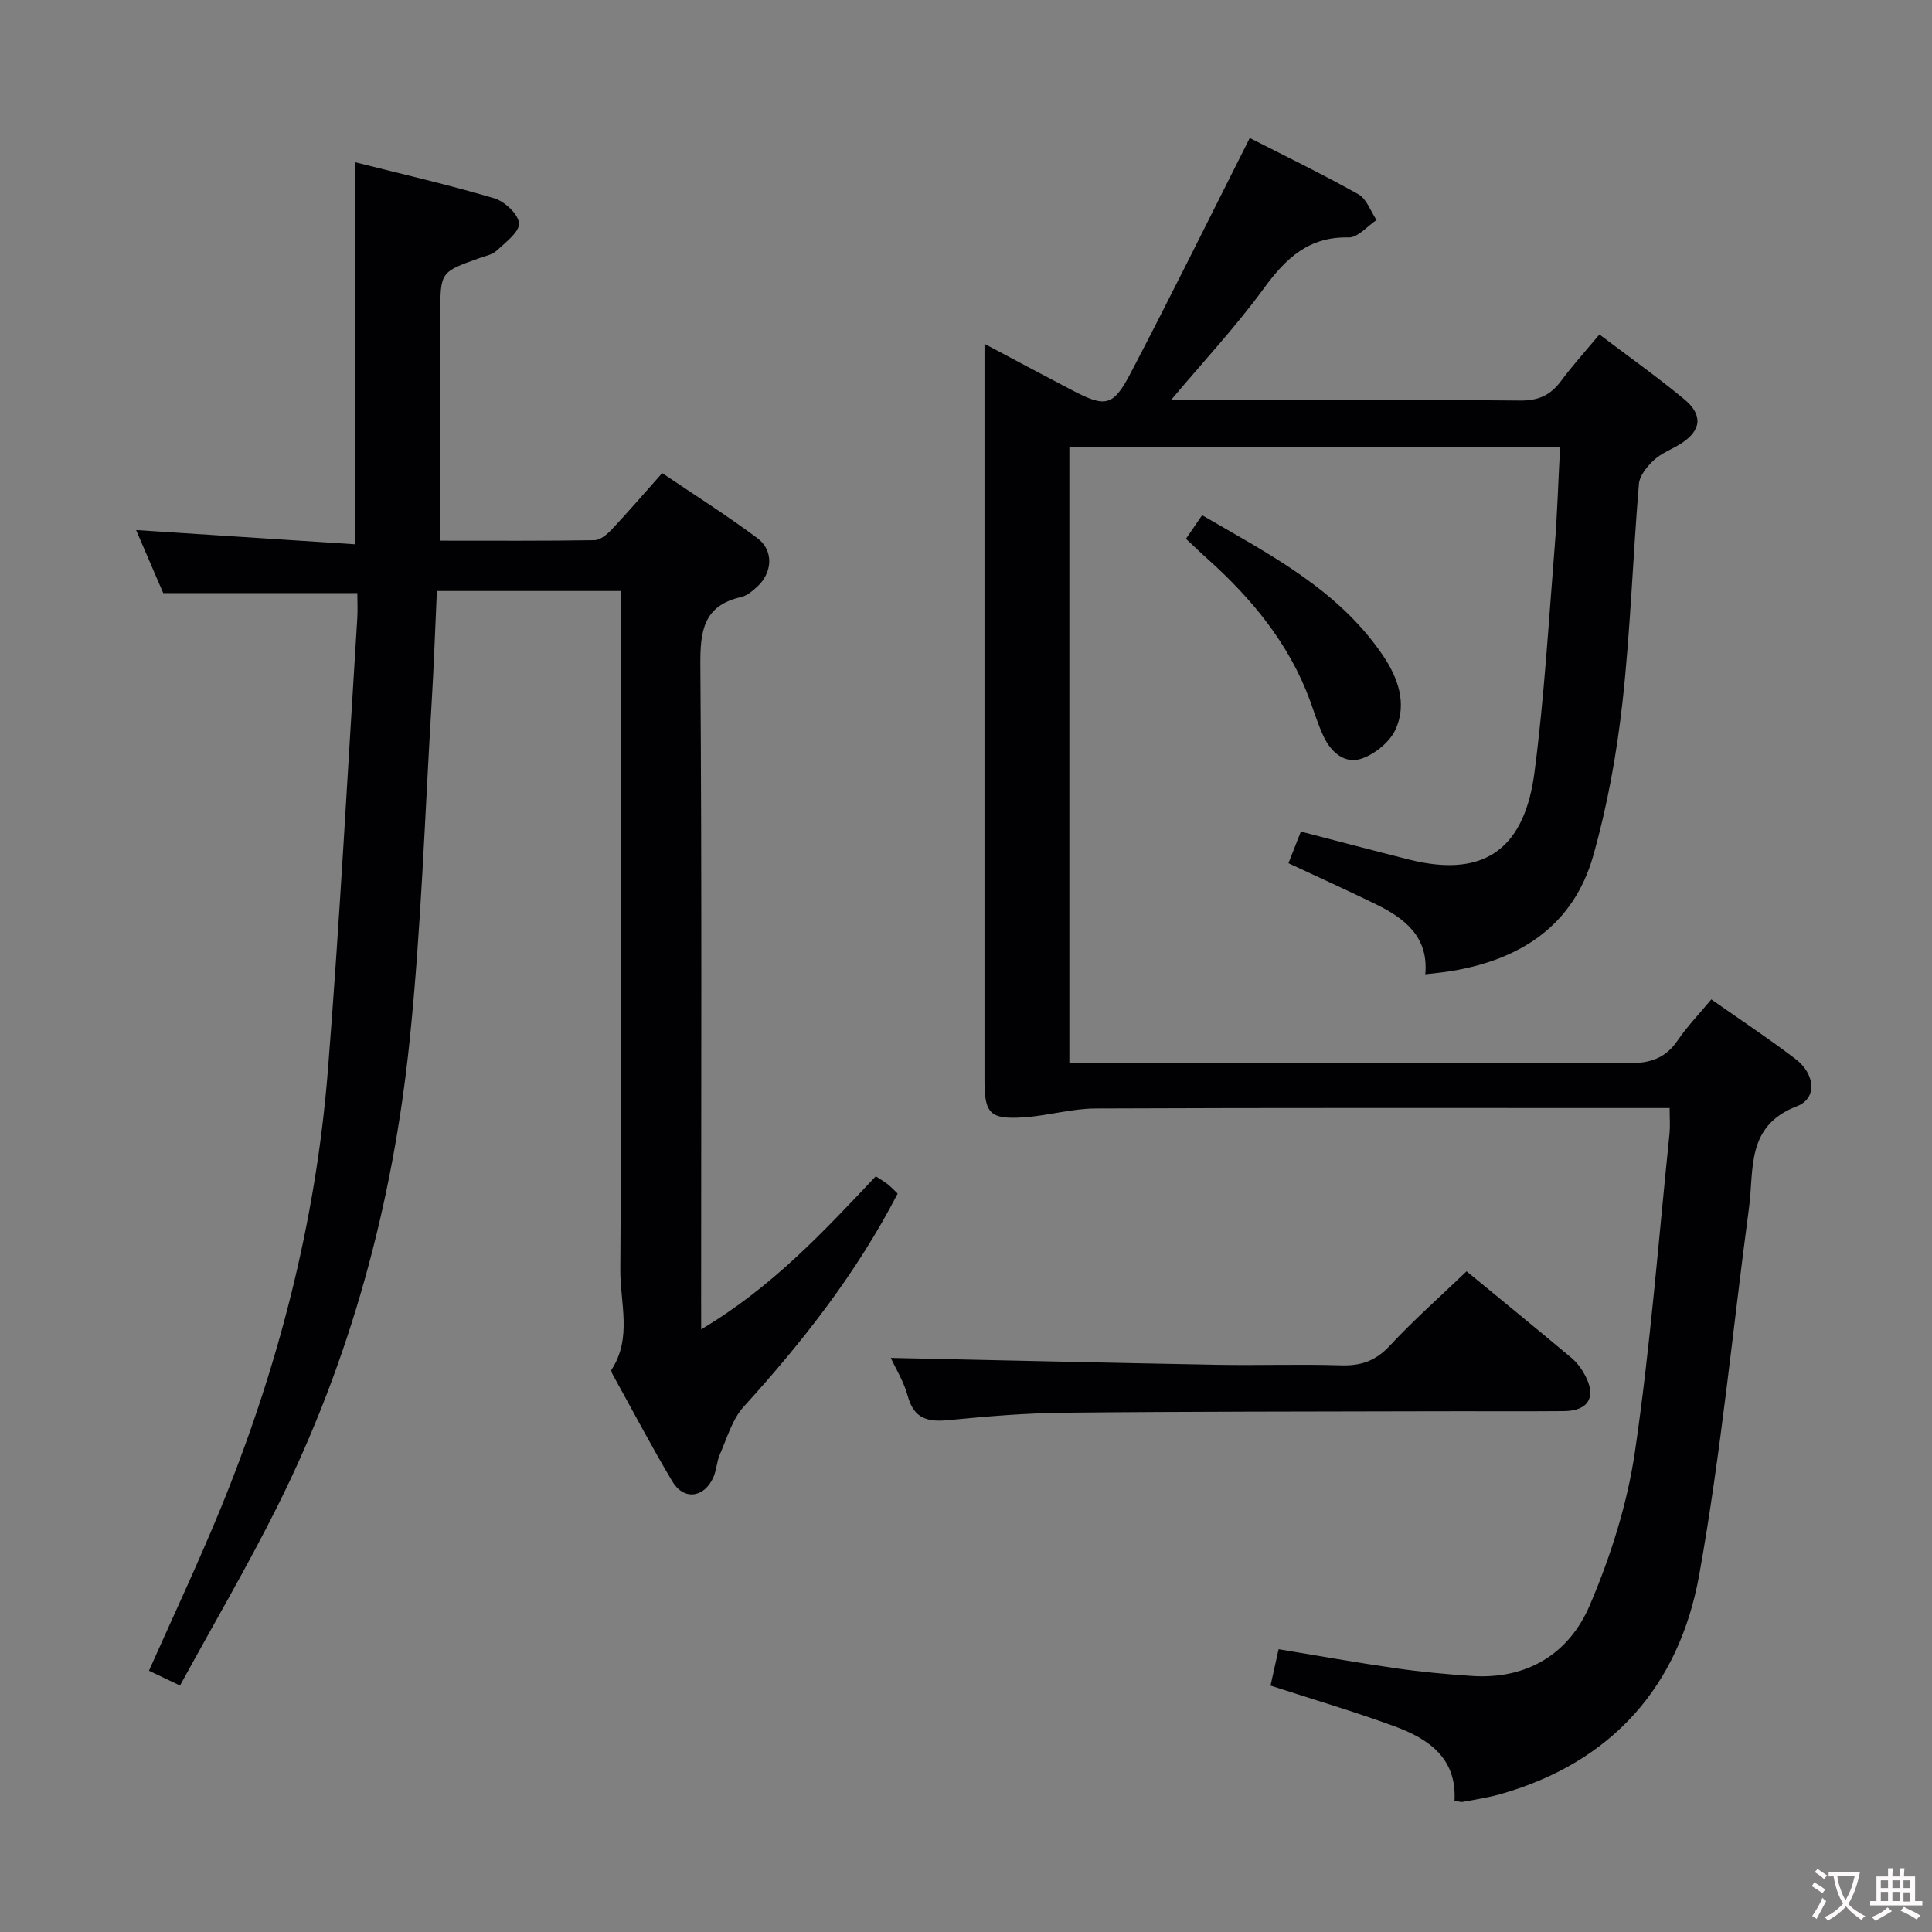<svg enable-background="new 0 0 400 400" viewBox="0 0 400 400" xmlns="http://www.w3.org/2000/svg"><rect x="0" y="0" width="400" height="400" fill="#808080" stroke="none"/><g fill="#010103"><path d="m345.68 229.41c-2.32 0-4.12 0-5.93 0-37.66 0-75.31-.07-112.97.09-4.93.02-9.83 1.5-14.77 1.83-7.05.47-8.18-.75-8.18-7.68-.01-48.82 0-97.64 0-146.46 0-1.64 0-3.28 0-6 6.53 3.46 12.3 6.56 18.11 9.59 6.89 3.6 8.5 3.43 12.1-3.44 8.37-16 16.35-32.2 24.71-48.77 6.7 3.42 14.72 7.31 22.49 11.65 1.71.96 2.53 3.51 3.76 5.33-1.92 1.27-3.86 3.65-5.75 3.61-8.33-.21-13.07 4.36-17.62 10.59-5.72 7.84-12.39 14.99-19.19 23.08h5.35c22.33 0 44.66-.1 66.98.1 3.77.03 6.25-1.12 8.41-4.03 2.35-3.17 5.01-6.11 7.96-9.65 6.06 4.59 12.02 8.8 17.61 13.45 3.92 3.26 3.46 6.5-.77 9.17-1.82 1.16-3.97 1.92-5.52 3.36-1.41 1.31-3 3.21-3.14 4.97-1.26 15.07-1.74 30.22-3.41 45.24-1.19 10.67-3.12 21.38-6.04 31.7-4.11 14.53-15.16 21.61-29.6 23.94-1.61.26-3.23.4-5.18.63.71-7.65-4.14-11.5-10.08-14.42s-11.99-5.64-18.25-8.57c.93-2.38 1.76-4.48 2.57-6.55 7.64 1.98 15 3.93 22.38 5.79 16.61 4.19 24.06-3.3 25.99-18.07 2.02-15.47 2.93-31.1 4.18-46.67.54-6.76.74-13.54 1.12-20.68-34.05 0-67.63 0-101.6 0v127.48h5.46c36.82 0 73.65-.08 110.47.1 4.43.02 7.55-1.09 10.04-4.75 1.95-2.87 4.4-5.4 6.94-8.46 5.88 4.13 11.79 8.04 17.42 12.33 4.1 3.12 4.55 8.17.32 9.79-10.61 4.05-8.87 13.06-9.94 21.05-3.39 25.33-5.79 50.82-10.3 75.95-4.14 23.05-18.04 38.86-41.2 45.44-2.54.72-5.17 1.1-7.77 1.59-.44.08-.93-.13-1.7-.25.5-8.8-5.36-12.8-12.38-15.38-8.37-3.07-16.94-5.59-25.71-8.44.52-2.34 1.04-4.7 1.67-7.54 8.25 1.36 16.17 2.78 24.14 3.93 5.25.76 10.55 1.25 15.84 1.61 11.49.77 20.17-4.61 24.45-14.65 4.32-10.12 7.76-20.96 9.35-31.81 3.2-21.84 4.89-43.9 7.16-65.88.15-1.49.02-2.99.02-5.24z"/><path d="m145.17 275.23c14.67-8.72 25.29-20.18 36.15-31.69.88.58 1.73 1.05 2.48 1.65.76.61 1.43 1.34 2.05 1.93-8.5 16.46-19.65 30.65-31.88 44.13-2.38 2.62-3.44 6.49-4.93 9.87-.66 1.5-.69 3.29-1.36 4.78-1.92 4.24-6.13 4.76-8.47.83-4.17-6.99-7.97-14.21-11.91-21.34-.32-.58-.9-1.49-.69-1.81 4.3-6.57 1.77-13.85 1.82-20.7.29-44.66.15-89.32.15-133.98 0-2.12 0-4.24 0-6.54-13.05 0-25.45 0-38.13 0-.36 7.87-.62 15.48-1.08 23.08-1.42 23.41-2.16 46.88-4.58 70.19-3.48 33.58-12.21 65.92-27.36 96.25-6.22 12.45-13.28 24.49-20.16 37.09-2.63-1.26-4.51-2.15-6.43-3.06 4.99-11.24 10.14-22.16 14.72-33.31 11.99-29.21 19.83-59.55 22.33-91.04 2.47-31.14 4.11-62.35 6.08-93.54.11-1.79.01-3.59.01-5.23-13.53 0-26.59 0-40.19 0-1.74-4.05-3.75-8.71-5.61-13.05 15.12.98 29.99 1.95 45.31 2.95 0-26.74 0-52.57 0-79.11 9.69 2.45 19.35 4.66 28.83 7.47 2.16.64 5.01 3.3 5.13 5.18.11 1.8-2.78 3.94-4.62 5.66-.91.85-2.38 1.12-3.63 1.57-8.03 2.86-8.04 2.85-8.04 11.6v41 5.88c11.02 0 21.47.07 31.92-.1 1.22-.02 2.63-1.22 3.58-2.23 3.41-3.63 6.66-7.41 10.44-11.66 6.68 4.52 13.39 8.75 19.73 13.49 3.4 2.54 3.1 7.14-.05 10.02-.97.88-2.11 1.87-3.32 2.15-7.86 1.77-8.51 7.07-8.46 14.1.32 43.66.16 87.32.16 130.98.01 1.76.01 3.56.01 6.54z"/><path d="m184.43 281.14c22.58.48 45.15 1.02 67.71 1.43 8.49.15 17-.16 25.49.11 4.13.13 7.18-.91 10.08-4.03 4.96-5.33 10.45-10.18 15.93-15.44 7.4 6.09 14.61 11.97 21.74 17.95 1.12.94 2.05 2.22 2.75 3.51 2.46 4.53.78 7.45-4.38 7.49-9 .08-17.99 0-26.99.03-25.49.07-50.97.04-76.46.3-7.96.08-15.93.75-23.86 1.53-4.32.43-7.22-.24-8.5-4.99-.81-2.99-2.53-5.74-3.51-7.89z"/><path d="m245.54 111.55c1.2-1.75 2.12-3.1 3.34-4.88 13.87 8.06 28.1 15.31 37.39 28.96 3.17 4.66 5.13 10.08 2.63 15.46-1.2 2.57-4.23 5.02-6.97 5.97-3.47 1.19-6.33-1.27-7.88-4.56-1.12-2.38-1.91-4.92-2.81-7.4-4.34-11.86-12.11-21.23-21.38-29.52-1.35-1.2-2.65-2.47-4.32-4.03z"/></g><path d="m377.9 391.2c-.2.3-.4.5-.6.8-.7-.6-1.4-1-2.2-1.5.2-.3.4-.5.5-.8.6.4 1.4.8 2.3 1.5zm-1.8 6.1c-.2-.2-.5-.4-.9-.6.4-.6.8-1.2 1.2-1.9s.7-1.3.9-1.9c.3.3.5.5.8.7-.7 1.3-1.4 2.6-2 3.7zm2.2-9c-.3.3-.5.5-.6.8-.6-.6-1.3-1.1-2-1.5.3-.3.5-.5.6-.7.6.5 1.3.9 2 1.4zm.3.2v-.9h2 4.5c-.3 1.3-.6 2.5-1 3.6s-.9 2.1-1.4 3c.4.5 1 1 1.6 1.4s1.2.8 1.9 1.1c-.3.2-.5.4-.8.8-.4-.3-1-.7-1.6-1.2s-1.2-1.1-1.6-1.6c-.5.6-1.1 1.1-1.7 1.6s-1.4.9-2.1 1.4c-.1-.3-.3-.5-.7-.8.6-.2 1.2-.5 1.9-1s1.4-1.1 2-1.8c-.5-.8-.9-1.6-1.2-2.5s-.6-2-.8-3.2c-.4.1-.7.1-1 .1zm2.5 2.7c.3 1 .7 1.7 1 2.2.3-.5.6-1.1 1-2s.6-1.9.9-3h-3.2-.4c.1.9.3 1.8.7 2.8z" fill="#fcfafa"/><path d="m396.5 388.5v1.5 3.6h1.5v.9c-.4 0-1 0-1.7 0h-7.9c-.5 0-.9 0-1.2 0v-.9h1.3v-3.5c0-.7 0-1.2 0-1.6h2.4c0-.8 0-1.4 0-1.7h1c0 .3-.1.8-.1 1.7h1.5c0-.8 0-1.4 0-1.7h1c0 .3-.1.9-.1 1.7zm-8.2 9.2c-.2-.3-.5-.5-.8-.8.8-.3 1.4-.6 1.9-.9s1-.7 1.4-1.1c.3.3.6.5.9.8-1.6 1-2.8 1.6-3.4 2zm2.6-6.8v-1.6h-1.5v1.6zm0 2.7v-1.9h-1.5v1.9zm2.4-2.7v-1.6h-1.5v1.6zm0 2.7v-1.9h-1.5v1.9zm.2 2 .7-.8c.4.2.9.5 1.6.8s1.3.7 1.8 1c-.3.3-.5.5-.8.8-.4-.3-1.5-1-3.3-1.8zm2-4.7v-1.6h-1.4v1.6zm0 2.8v-1.9h-1.4v1.9z" fill="#fcfafa"/></svg>